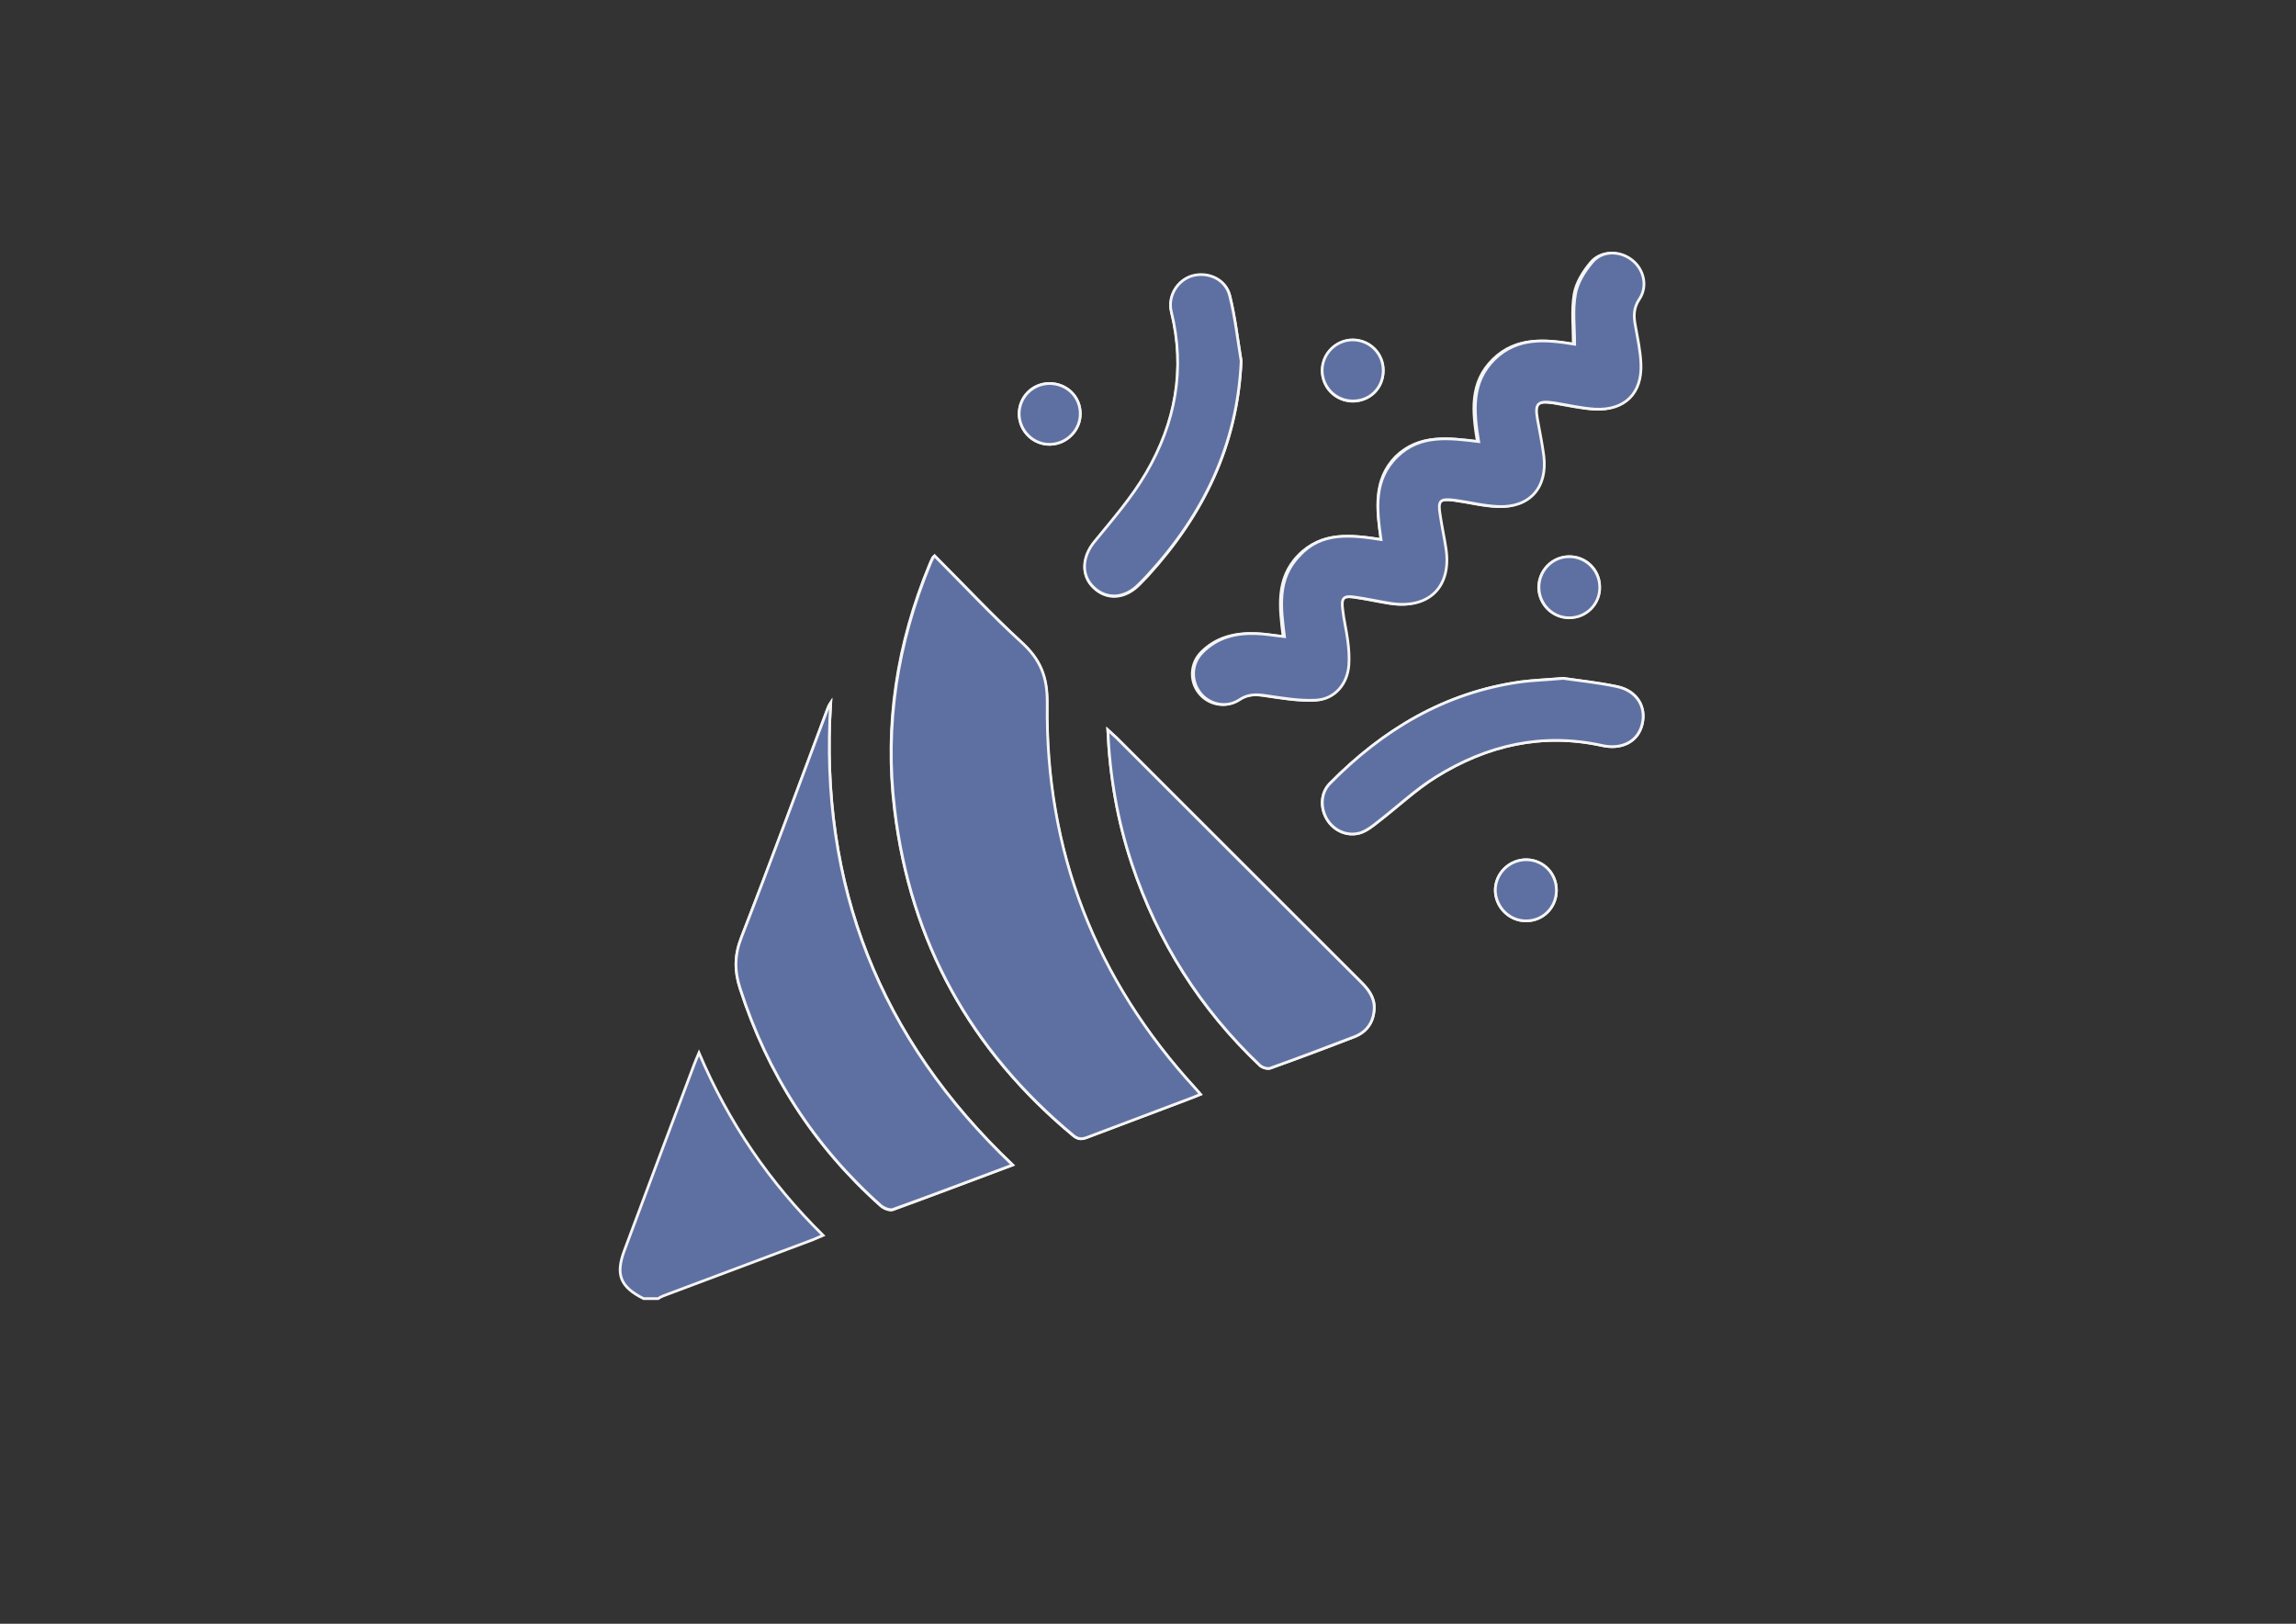 <?xml version="1.0" encoding="utf-8"?>
<!-- Generator: Adobe Illustrator 26.0.2, SVG Export Plug-In . SVG Version: 6.00 Build 0)  -->
<svg version="1.1" id="Layer_1" xmlns="http://www.w3.org/2000/svg" xmlns:xlink="http://www.w3.org/1999/xlink" x="0px" y="0px"
	 viewBox="0 0 841.9 595.3" style="enable-background:new 0 0 841.9 595.3;" xml:space="preserve">
<rect x="0" y="0" width="841.9" height="595.3" fill="#333333" stroke="none"/>
<style type="text/css">
	.st0{fill:#5E70A2;stroke:#F5F5F5;stroke-width:2;stroke-miterlimit:10;}
	.st1{fill:#5E70A2;stroke:#F5F5F5;stroke-miterlimit:10;}
</style>
<g>
	<path class="st0" d="M866.5-96.7c13.4,13.5,28,24.6,44.9,32.4c12.4,5.7,25.3,9.1,39.1,8.8c18.9-0.4,35.7-7.2,51.4-17
		c10.9-6.8,20.9-14.6,29.8-24c-0.4-0.5-0.7-0.9-1-1.2c-12.6-12.5-26.7-23-42.7-30.5c-15.5-7.3-31.7-11.2-48.9-8.8
		C910-133,887.2-117,866.5-96.7z M856.5-271.5c-0.8,0.6-1.2,1-1.6,1.3c-12.3,12.2-22.5,25.8-30,41.4c-10.9,22.5-13,45.7-4,69.4
		c5.5,14.5,13.6,27.4,23.4,39.3c3.8,4.5,7.9,8.8,12,13.3c15.3-15.2,27.5-31.7,35.1-51.3c6.3-16.4,8.1-33.2,3.7-50.4
		C888.6-233.4,874.4-253.3,856.5-271.5z M979.9-220.1c-16.6-1.3-43.1,3.6-59.7,10.7c-3.3,1.4-4.1,3-3.5,6.3c2,10.4,1.6,21-0.5,31.3
		c-1.4,6.9-3.4,13.6-5.3,20.7c18.3-6.8,36.9-9.3,56.2-5.4C976.3-176.9,980.3-198,979.9-220.1z M802.1-150.8
		c-6.9-18.4-9.3-36.4-6.2-55c0.1-0.8-1.3-2.4-2.3-2.9c-16.1-7.2-33.2-10.5-50.7-11.5c-3.4-0.2-6.7,0-10.3,0
		c-0.2,22.4,3.6,43.5,12.8,63.8C764.7-160.3,783.2-157.9,802.1-150.8z M826.6-54.2c8.5,12.1,17.9,23.6,29.7,33
		c11.8-9.6,21.3-21,29.6-33c-10-7.7-19.9-15.3-29.6-22.7C846.6-69.6,836.8-62,826.6-54.2z M856.3-336.8c-4.5,4.5-9.2,9.3-13.7,13.7
		c4.5,4.5,9.2,9.2,13.7,13.7c4.5-4.5,9.2-9.3,13.7-13.7C865.5-327.5,860.8-332.3,856.3-336.8z M794.5-295.6
		c-4.5,4.5-9.2,9.3-13.7,13.7c4.5,4.5,9.1,9.2,13.7,13.8c4.6-4.6,9.3-9.3,13.7-13.8C803.7-286.4,799-291.1,794.5-295.6z
		 M917.7-268.1c4.8-4.8,9.6-9.4,13.8-13.6c-4.5-4.6-9.2-9.3-13.5-13.6c-4.5,4.4-9.2,9.1-13.8,13.7
		C908.6-277.2,913.3-272.5,917.7-268.1z"/>
	<path class="st0" d="M680.6-96.8c10.7-10.5,22.4-19.9,35.5-27.2c14.1-7.9,29.1-13.3,45.5-13.7c14.3-0.4,27.8,3.2,40.7,9.3
		c16.1,7.6,30.1,18.1,42.6,30.8c0.3,0.3,0.5,0.7,1,1.3c-20.8,20.1-43.6,36.3-73.1,40.2c-14.9,2-29.1-0.9-42.9-6.5
		c-17-7-31.8-17.4-45.2-30c-1.3-1.2-2.7-2.3-4.1-3.5C680.6-96.3,680.6-96.6,680.6-96.8z"/>
	<path class="st0" d="M866.5-96.7c20.8-20.3,43.5-36.3,72.7-40.4c17.2-2.4,33.4,1.5,48.9,8.8c16.1,7.6,30.2,18,42.7,30.5
		c0.3,0.3,0.6,0.7,1,1.2c-8.9,9.4-18.9,17.2-29.8,24c-15.7,9.8-32.5,16.5-51.4,17c-13.8,0.3-26.7-3.1-39.1-8.8
		C894.5-72.1,879.9-83.2,866.5-96.7z"/>
	<path class="st0" d="M856.5-271.5c17.9,18.2,32.2,38.2,38.5,63c4.4,17.2,2.6,34-3.7,50.4c-7.6,19.6-19.8,36.1-35.1,51.3
		c-4.1-4.5-8.2-8.7-12-13.3c-9.8-11.9-17.9-24.8-23.4-39.3c-9-23.8-6.8-46.9,4-69.4c7.5-15.6,17.7-29.3,30-41.4
		C855.3-270.6,855.7-270.9,856.5-271.5z"/>
	<path class="st0" d="M979.9-220.1c0.3,22.2-3.6,43.2-12.7,63.6c-19.3-3.8-38-1.4-56.2,5.4c1.8-7.1,3.9-13.9,5.3-20.7
		c2.1-10.4,2.5-20.9,0.5-31.3c-0.6-3.3,0.2-4.9,3.5-6.3C936.8-216.5,963.3-221.5,979.9-220.1z"/>
	<path class="st0" d="M802.1-150.8c-18.9-7.1-37.4-9.5-56.7-5.7c-9.2-20.2-13-41.4-12.8-63.8c3.5,0,6.9-0.2,10.3,0
		c17.6,1,34.6,4.3,50.7,11.5c1,0.5,2.5,2,2.3,2.9C792.8-187.2,795.2-169.2,802.1-150.8z"/>
	<path class="st0" d="M826.6-54.2c10.2-7.8,20-15.4,29.7-22.8c9.7,7.4,19.6,15,29.6,22.7c-8.3,12.1-17.8,23.4-29.6,33
		C844.6-30.7,835.1-42.1,826.6-54.2z"/>
	<path class="st0" d="M856.3-336.8c4.5,4.5,9.2,9.3,13.7,13.7c-4.5,4.5-9.2,9.2-13.7,13.7c-4.5-4.5-9.2-9.3-13.7-13.7
		C847-327.5,851.8-332.3,856.3-336.8z"/>
	<path class="st0" d="M794.5-295.6c4.5,4.5,9.2,9.3,13.7,13.7c-4.5,4.5-9.2,9.2-13.7,13.8c-4.5-4.5-9.2-9.3-13.7-13.8
		C785.3-286.4,790-291.1,794.5-295.6z"/>
	<path class="st0" d="M917.7-268.1c-4.4-4.4-9.1-9.1-13.5-13.5c4.6-4.5,9.3-9.2,13.8-13.7c4.3,4.3,9,9,13.5,13.6
		C927.3-277.5,922.5-272.9,917.7-268.1z"/>
</g>
<g>
	<path class="st0" d="M429.8-76.7c-2.8,8.2-7.3,14.9-16.3,17.1c-2.8,0.7-5.8,0.9-8.8,0.9c-11.8,0.1-23.7,0.1-35.5,0
		c-2.9,0-4.3,0.7-5.2,3.8c-5.3,17.1-20.6,28.3-38.2,28.2c-17.6-0.1-32.5-11.1-37.8-28.1c-0.9-2.9-2.1-3.9-5.1-3.9
		c-61.7,0.1-123.5,0.1-185.2,0c-3,0-4.3,0.9-5.2,3.9c-5.3,17.1-20.7,28.3-38.2,28.1C36.7-27,21.8-38,16.6-54.9
		c-0.9-3-2.2-3.9-5.2-3.8c-10.8,0.2-21.5,0.1-32.3,0c-17.9-0.1-28.3-10.7-28.3-28.6c0-37.7,0-75.5,0-113.2c0-29,20.2-49.6,49.3-49.6
		c116.5-0.1,232.9-0.1,349.4,0c25.2,0,43,11.8,53.3,34.7c8.2,18.3,16.4,36.6,24.5,55c1.2,2.8,1.7,5.9,2.5,8.9
		C429.8-126.6,429.8-101.7,429.8-76.7z M413.9-147.1c-12.6-1.1-24.7-2.1-36.8-3.1c-19.3-1.5-38.5-4-57.8-4.1
		c-99.9-0.4-199.9-0.2-299.8-0.2c-1.9,0-3.8,0.1-5.6-0.2c-4.1-0.7-6.9-3.2-6.9-7.5c-0.1-16.2-0.1-32.4,0-48.6c0-4.3,2.8-6.8,7.1-7.3
		c2-0.2,4-0.2,6.1-0.2c87,0,174,0,261,0c24.1,0,48.3,0.8,72.3-3.5c7.5-1.3,15.1-2,23.5-3.1c-8.9-7.6-18.4-9.4-28.7-9.4
		c-90.4,0.1-180.9,0-271.3,0c-25.6,0-51.1-0.1-76.7,0c-20.3,0.1-33.4,13.2-33.4,33.4c-0.1,37.9,0,75.8,0,113.7
		c0,8.7,3.6,12.4,12.1,12.4c10.9,0.1,21.8-0.1,32.7,0.1c3.1,0.1,4.2-1.1,5.1-4c5.1-16.7,20.6-28,37.9-28c17.3,0,32.8,11.3,37.8,28
		c1,3.2,2.5,3.9,5.6,3.9c61.6-0.1,123.2-0.1,184.8,0c3.3,0,4.5-1.1,5.4-4.1c3.3-10.8,10.2-18.8,20.4-23.7
		c22.3-10.7,47.8,0.5,55.5,24c0.5,1.5,2.4,3.5,3.6,3.6c13.1,0.3,26.2,0.2,39.3,0.1c4.4,0,6.7-2.6,6.7-6.7
		C413.9-103.1,413.9-124.8,413.9-147.1z M334.1-169.7c25.2,2.1,49.6,4.1,74.8,6.2c-7-15.5-13.6-30-20.3-44.5
		c-0.4-0.9-2.5-1.6-3.8-1.5c-15.9,1.8-31.8,3.8-47.7,5.9c-1.1,0.1-2.8,1.7-2.9,2.7C334-190.7,334.1-180.5,334.1-169.7z M246.5-170.6
		c24.1,0,47.5,0,71.3,0c0-10.6,0-20.9,0-31.3c-23.9,0-47.5,0-71.3,0C246.5-191.3,246.5-181.1,246.5-170.6z M158.2-202
		c-21.3,0-42.2,0-63.3,0c0,10.6,0,20.9,0,31.4c21.2,0,42.1,0,63.3,0C158.2-181.1,158.2-191.3,158.2-202z M230.1-201.9
		c-18.8,0-37.1,0-55.3,0c0,10.7,0,21,0,31.3c18.6,0,36.9,0,55.3,0C230.1-181.2,230.1-191.4,230.1-201.9z M22.9-170.5
		c18.6,0,36.8,0,55.3,0c0-10.5,0-20.9,0-31.4c-18.5,0-36.8,0-55.3,0C22.9-191.4,22.9-181.2,22.9-170.5z M54.7-42.8
		c13.2-0.1,23.7-10.7,23.7-23.9c0-13.1-10.8-23.9-23.8-23.9c-13.1-0.1-24.2,11.2-24,24.2C30.9-53.1,41.6-42.7,54.7-42.8z
		 M326.1-42.8c13.1,0,23.8-10.6,23.9-23.7c0.1-13-10.7-23.9-23.7-24c-13.1-0.2-24.1,10.9-24,24.1C302.3-53.2,312.9-42.8,326.1-42.8z
		"/>
	<path class="st0" d="M413.9-147.1c0,22.3,0.1,44,0,65.6c0,4.2-2.3,6.7-6.7,6.7c-13.1,0.1-26.2,0.1-39.3-0.1c-1.3,0-3.2-2.1-3.6-3.6
		c-7.7-23.5-33.2-34.7-55.5-24c-10.2,4.9-17.1,12.8-20.4,23.7c-0.9,3-2.1,4.2-5.4,4.1c-61.6-0.1-123.2-0.1-184.8,0
		c-3.1,0-4.6-0.7-5.6-3.9c-5.1-16.8-20.5-28-37.8-28c-17.3,0-32.8,11.3-37.9,28c-0.9,2.9-2,4-5.1,4c-10.9-0.2-21.8,0-32.7-0.1
		c-8.5,0-12.1-3.8-12.1-12.4c0-37.9-0.1-75.8,0-113.7c0-20.2,13.1-33.3,33.4-33.4c25.6-0.1,51.1,0,76.7,0c90.4,0,180.9,0,271.3,0
		c10.3,0,19.8,1.8,28.7,9.4c-8.4,1.1-16,1.8-23.5,3.1c-24,4.3-48.1,3.5-72.3,3.5c-87,0-174,0-261,0c-2,0-4.1,0-6.1,0.2
		c-4.3,0.5-7.1,3-7.1,7.3c-0.2,16.2-0.2,32.4,0,48.6c0,4.4,2.8,6.8,6.9,7.5c1.8,0.3,3.7,0.2,5.6,0.2c99.9,0,199.9-0.2,299.8,0.2
		c19.3,0.1,38.5,2.6,57.8,4.1C389.2-149.2,401.3-148.1,413.9-147.1z"/>
	<path class="st0" d="M334.1-169.7c0-10.7-0.1-21,0.1-31.2c0-0.9,1.8-2.5,2.9-2.7c15.9-2.1,31.8-4.1,47.7-5.9
		c1.2-0.1,3.3,0.6,3.8,1.5c6.8,14.5,13.3,29.1,20.3,44.5C383.6-165.6,359.3-167.6,334.1-169.7z"/>
	<path class="st0" d="M246.5-170.6c0-10.5,0-20.8,0-31.3c23.7,0,47.3,0,71.3,0c0,10.4,0,20.7,0,31.3
		C294-170.6,270.5-170.6,246.5-170.6z"/>
	<path class="st0" d="M158.2-202c0,10.7,0,20.9,0,31.4c-21.2,0-42.1,0-63.3,0c0-10.5,0-20.8,0-31.4C116-202,136.9-202,158.2-202z"/>
	<path class="st0" d="M230.1-201.9c0,10.5,0,20.7,0,31.3c-18.5,0-36.7,0-55.3,0c0-10.3,0-20.6,0-31.3
		C193-201.9,211.2-201.9,230.1-201.9z"/>
	<path class="st0" d="M22.9-170.5c0-10.7,0-20.9,0-31.4c18.5,0,36.8,0,55.3,0c0,10.5,0,20.9,0,31.4
		C59.8-170.5,41.6-170.5,22.9-170.5z"/>
	<path class="st0" d="M54.7-42.8c-13.2,0.1-23.8-10.3-24.1-23.5c-0.3-13,10.9-24.3,24-24.2c13,0.1,23.7,10.8,23.8,23.9
		C78.5-53.5,67.9-42.9,54.7-42.8z"/>
	<path class="st0" d="M326.1-42.8c-13.2,0-23.8-10.4-23.9-23.7c-0.1-13.2,10.9-24.3,24-24.1c13,0.2,23.8,11.1,23.7,24
		C349.9-53.4,339.2-42.8,326.1-42.8z"/>
</g>
<g>
	<path class="st1" d="M342.7,203.8c-0.5,0.5-0.7,0.6-0.7,0.7c-0.4,0.8-0.8,1.6-1.1,2.4c-12,28.9-16.7,58.8-12.9,90
		c5.9,48.5,28,88.3,65.5,119.4c1.7,1.4,3.1,1.5,5,0.7c12.1-4.6,24.2-9.1,36.3-13.7c1.7-0.6,3.4-1.4,5.3-2.1
		c-0.8-0.9-1.3-1.6-1.9-2.2c-36.6-39.9-55-87-54.3-141.1c0.1-9.8-2.5-16.1-9.4-22.4C363.6,225.4,353.3,214.4,342.7,203.8z
		 M371.3,427.1c-48.8-46.3-70.9-102.7-66.7-169.4c-0.6,0.9-1,1.8-1.3,2.7c-10.4,27.8-20.7,55.8-31.5,83.5
		c-2.5,6.5-2.5,12.2-0.4,18.6c10.1,31.2,27.1,57.8,51.6,79.6c1.1,1,3.2,1.8,4.4,1.4C341.9,438.2,356.3,432.7,371.3,427.1z
		 M506.4,197.8c-11.1-1.7-21.8-2.9-30.3,5.8c-8.4,8.6-6.9,19.3-5.6,29.8c-3.7-0.4-6.9-1-10.2-1.1c-7.5-0.3-14.4,1.3-19.9,6.9
		c-3.9,4-4.3,10.3-0.9,14.7c3.3,4.4,9.7,5.9,14.4,2.7c3.1-2.1,6.1-2.1,9.5-1.6c6.1,0.9,12.3,2,18.5,1.7c7-0.3,11.7-5.9,12.2-12.9
		c0.2-3,0-6-0.4-8.9c-0.5-3.9-1.5-7.8-1.9-11.8c-0.4-3.9,0.5-4.7,4.4-4.2c4.4,0.6,8.8,1.6,13.2,2.3c14.1,2.2,22.5-6.1,20.3-20.2
		c-0.6-4.1-1.5-8.1-2.1-12.1c-0.9-5.4-0.1-6.2,5.4-5.5c5.3,0.7,10.6,2.1,15.9,2.3c11.5,0.5,18.1-7,16.7-18.5
		c-0.5-4.4-1.5-8.8-2.3-13.3c-1.1-6,0-7.1,6.1-6.2c5,0.8,10.1,2,15.1,2.3c10.9,0.5,17.2-5.8,16.7-16.7c-0.2-4.6-1.2-9.1-2-13.7
		c-0.6-3.5-0.8-6.6,1.4-9.9c3.2-4.6,1.7-11-2.7-14.4c-4.5-3.4-11-3.4-14.6,0.9c-2.8,3.3-5.4,7.5-6.1,11.6c-1,5.9-0.3,12-0.3,18.4
		c-10.3-1.7-20.9-2.8-29.4,5.5c-8.7,8.5-7.6,19.1-5.8,30.2c-10.7-1.3-21.3-2.8-29.9,5.5C503.5,175.9,504.8,186.5,506.4,197.8z
		 M406.2,267.6c0.8,17.4,3.6,33.4,8.8,49c9.5,28.6,25.1,53.3,47,74c0.8,0.8,2.7,1.3,3.8,1c10.3-3.7,20.6-7.5,30.8-11.5
		c4.6-1.8,7.1-5.4,7.3-10.4c0.2-4-2.1-7-4.9-9.7c-29.8-29.8-59.6-59.6-89.5-89.4C408.6,269.8,407.7,269,406.2,267.6z M573.2,248.7
		c-6.5,0.5-11.1,0.7-15.6,1.3c-27.8,3.9-50.5,17.6-69.9,37.2c-3.5,3.5-3.7,9-1.1,13.2c2.5,4.2,7.5,6.4,12.3,4.9
		c2.4-0.8,4.5-2.5,6.5-4.1c7.1-5.4,13.7-11.7,21.2-16.4c18.7-11.6,38.9-16.3,60.8-11.5c7.2,1.6,13.1-1.3,14.7-7.6
		c1.7-6.6-1.9-12.5-9.3-14C585.8,250.3,578.6,249.5,573.2,248.7z M455.1,132.4c-1.3-8-2.2-16-4.1-23.8c-1.4-6-7.8-8.9-13.7-7.3
		c-5.5,1.5-9.1,7.4-7.7,13.2c5.2,21,1.4,40.7-9.2,59c-5.3,9-12.4,17.1-19,25.3c-4.5,5.5-5,12.3-0.3,16.7c4.8,4.6,11.4,4.1,16.6-1.1
		c1-1.1,2.1-2.1,3.1-3.2C441.2,188.8,453.8,163.2,455.1,132.4z M570.7,326.6c0.1-6.3-4.7-11.2-10.9-11.4c-6.3-0.1-11.5,5-11.5,11.2
		c0,6.1,5.1,11.2,11.2,11.2C565.7,337.6,570.6,332.8,570.7,326.6z M384.8,140.6c-6.3,0-11.1,5-11.1,11.2c0.1,6.2,5.1,11.2,11.3,11.1
		c6.1-0.1,11.2-5.2,11.1-11.3C396.1,145.4,391.1,140.6,384.8,140.6z M507.2,136c0.1-6.3-4.8-11.2-11-11.3
		c-6.1-0.1-11.2,4.9-11.3,11.1c-0.1,6.2,4.8,11.2,11.1,11.3C502.3,147,507.1,142.3,507.2,136z M575.3,204.1
		c-6.2,0.1-11.1,5.2-11.1,11.3c0.1,6.2,5.1,11.1,11.3,11c6.2-0.1,11.1-5.1,11-11.3C586.6,208.9,581.5,204,575.3,204.1z"/>
	<path class="st1" d="M236,476.1c-8.6-4.3-10.4-8.8-7-17.8c8.5-22.7,17-45.5,25.6-68.2c0.4-1.1,0.9-2.2,1.7-4.1
		c10.9,25.6,25.9,47.6,45.5,66.9c-1.5,0.6-2.6,1.2-3.7,1.6c-18.3,6.9-36.6,13.7-54.9,20.6c-0.7,0.3-1.3,0.6-1.9,1
		C239.5,476.1,237.8,476.1,236,476.1z"/>
	<path class="st1" d="M342.7,203.8c10.6,10.6,20.8,21.6,31.9,31.7c6.9,6.3,9.5,12.6,9.4,22.4c-0.7,54.1,17.7,101.2,54.3,141.1
		c0.6,0.6,1.1,1.3,1.9,2.2c-1.9,0.8-3.6,1.5-5.3,2.1c-12.1,4.6-24.2,9.1-36.3,13.7c-1.9,0.7-3.3,0.7-5-0.7
		c-37.6-31.2-59.7-70.9-65.5-119.4c-3.8-31.1,1-61.1,12.9-90c0.3-0.8,0.7-1.6,1.1-2.4C342,204.4,342.2,204.3,342.7,203.8z"/>
	<path class="st1" d="M371.3,427.1c-15,5.6-29.4,11.1-43.9,16.3c-1.2,0.4-3.3-0.5-4.4-1.4c-24.5-21.8-41.6-48.4-51.6-79.6
		c-2.1-6.4-2.1-12.1,0.4-18.6c10.8-27.7,21-55.6,31.5-83.5c0.3-0.9,0.7-1.8,1.3-2.7C300.3,324.4,322.5,380.8,371.3,427.1z"/>
	<path class="st1" d="M506.4,197.8c-1.6-11.2-2.8-21.9,5.9-30.4c8.5-8.3,19.1-6.8,29.9-5.5c-1.8-11.1-2.8-21.7,5.8-30.2
		c8.5-8.3,19-7.2,29.4-5.5c0-6.4-0.8-12.5,0.3-18.4c0.7-4.1,3.3-8.3,6.1-11.6c3.6-4.4,10.1-4.4,14.6-0.9c4.4,3.4,5.9,9.7,2.7,14.4
		c-2.2,3.3-2.1,6.4-1.4,9.9c0.8,4.5,1.8,9.1,2,13.7c0.5,10.9-5.9,17.2-16.7,16.7c-5.1-0.3-10.1-1.5-15.1-2.3
		c-6.1-0.9-7.2,0.2-6.1,6.2c0.8,4.4,1.7,8.8,2.3,13.3c1.4,11.5-5.2,19-16.7,18.5c-5.3-0.2-10.6-1.6-15.9-2.3
		c-5.6-0.7-6.3,0.1-5.4,5.5c0.6,4.1,1.5,8.1,2.1,12.1c2.2,14.1-6.2,22.4-20.3,20.2c-4.4-0.7-8.8-1.7-13.2-2.3
		c-3.9-0.6-4.9,0.3-4.4,4.2c0.4,4,1.4,7.8,1.9,11.8c0.4,3,0.6,6,0.4,8.9c-0.5,7-5.2,12.6-12.2,12.9c-6.1,0.3-12.3-0.8-18.5-1.7
		c-3.5-0.5-6.4-0.5-9.5,1.6c-4.7,3.1-11.1,1.7-14.4-2.7c-3.4-4.5-3.1-10.7,0.9-14.7c5.5-5.6,12.4-7.2,19.9-6.9
		c3.2,0.1,6.4,0.7,10.2,1.1c-1.3-10.5-2.9-21.2,5.6-29.8C484.6,194.9,495.2,196.1,506.4,197.8z"/>
	<path class="st1" d="M406.2,267.6c1.5,1.4,2.4,2.2,3.3,3c29.8,29.8,59.6,59.6,89.5,89.4c2.7,2.7,5,5.7,4.9,9.7
		c-0.2,4.9-2.6,8.6-7.3,10.4c-10.2,3.9-20.5,7.8-30.8,11.5c-1,0.4-2.9-0.2-3.8-1c-21.8-20.7-37.5-45.4-47-74
		C409.8,300.9,407,284.9,406.2,267.6z"/>
	<path class="st1" d="M573.2,248.7c5.4,0.8,12.6,1.5,19.6,3c7.4,1.5,11,7.5,9.3,14c-1.6,6.3-7.6,9.2-14.7,7.6
		c-21.9-4.8-42.1-0.1-60.8,11.5c-7.6,4.7-14.1,10.9-21.2,16.4c-2,1.6-4.2,3.3-6.5,4.1c-4.8,1.5-9.7-0.7-12.3-4.9
		c-2.5-4.2-2.4-9.7,1.1-13.2c19.4-19.7,42.1-33.3,69.9-37.2C562.1,249.4,566.8,249.3,573.2,248.7z"/>
	<path class="st1" d="M455.1,132.4c-1.4,30.8-13.9,56.4-34.4,78.6c-1,1.1-2.1,2.2-3.1,3.2c-5.2,5.3-11.8,5.7-16.6,1.1
		c-4.7-4.5-4.2-11.2,0.3-16.7c6.7-8.2,13.7-16.2,19-25.3c10.7-18.3,14.4-38,9.2-59c-1.4-5.7,2.2-11.6,7.7-13.2
		c5.9-1.6,12.2,1.3,13.7,7.3C452.9,116.4,453.8,124.4,455.1,132.4z"/>
	<path class="st1" d="M570.7,326.6c-0.1,6.2-5,11.1-11.2,11c-6.1,0-11.1-5.1-11.2-11.2c0-6.2,5.2-11.3,11.5-11.2
		C566,315.3,570.8,320.3,570.7,326.6z"/>
	<path class="st1" d="M384.8,140.6c6.3,0,11.3,4.8,11.3,11c0.1,6.1-5,11.2-11.1,11.3c-6.1,0.1-11.2-4.9-11.3-11.1
		C373.7,145.6,378.6,140.7,384.8,140.6z"/>
	<path class="st1" d="M507.2,136c-0.1,6.3-4.9,11.1-11.3,11c-6.2-0.1-11.1-5.1-11.1-11.3c0.1-6.2,5.2-11.1,11.3-11.1
		C502.4,124.7,507.3,129.7,507.2,136z"/>
	<path class="st1" d="M575.3,204.1c6.2-0.1,11.2,4.9,11.3,11.1c0.1,6.2-4.8,11.2-11,11.3c-6.2,0.1-11.2-4.9-11.3-11
		C564.2,209.2,569.2,204.1,575.3,204.1z"/>
</g>
</svg>
